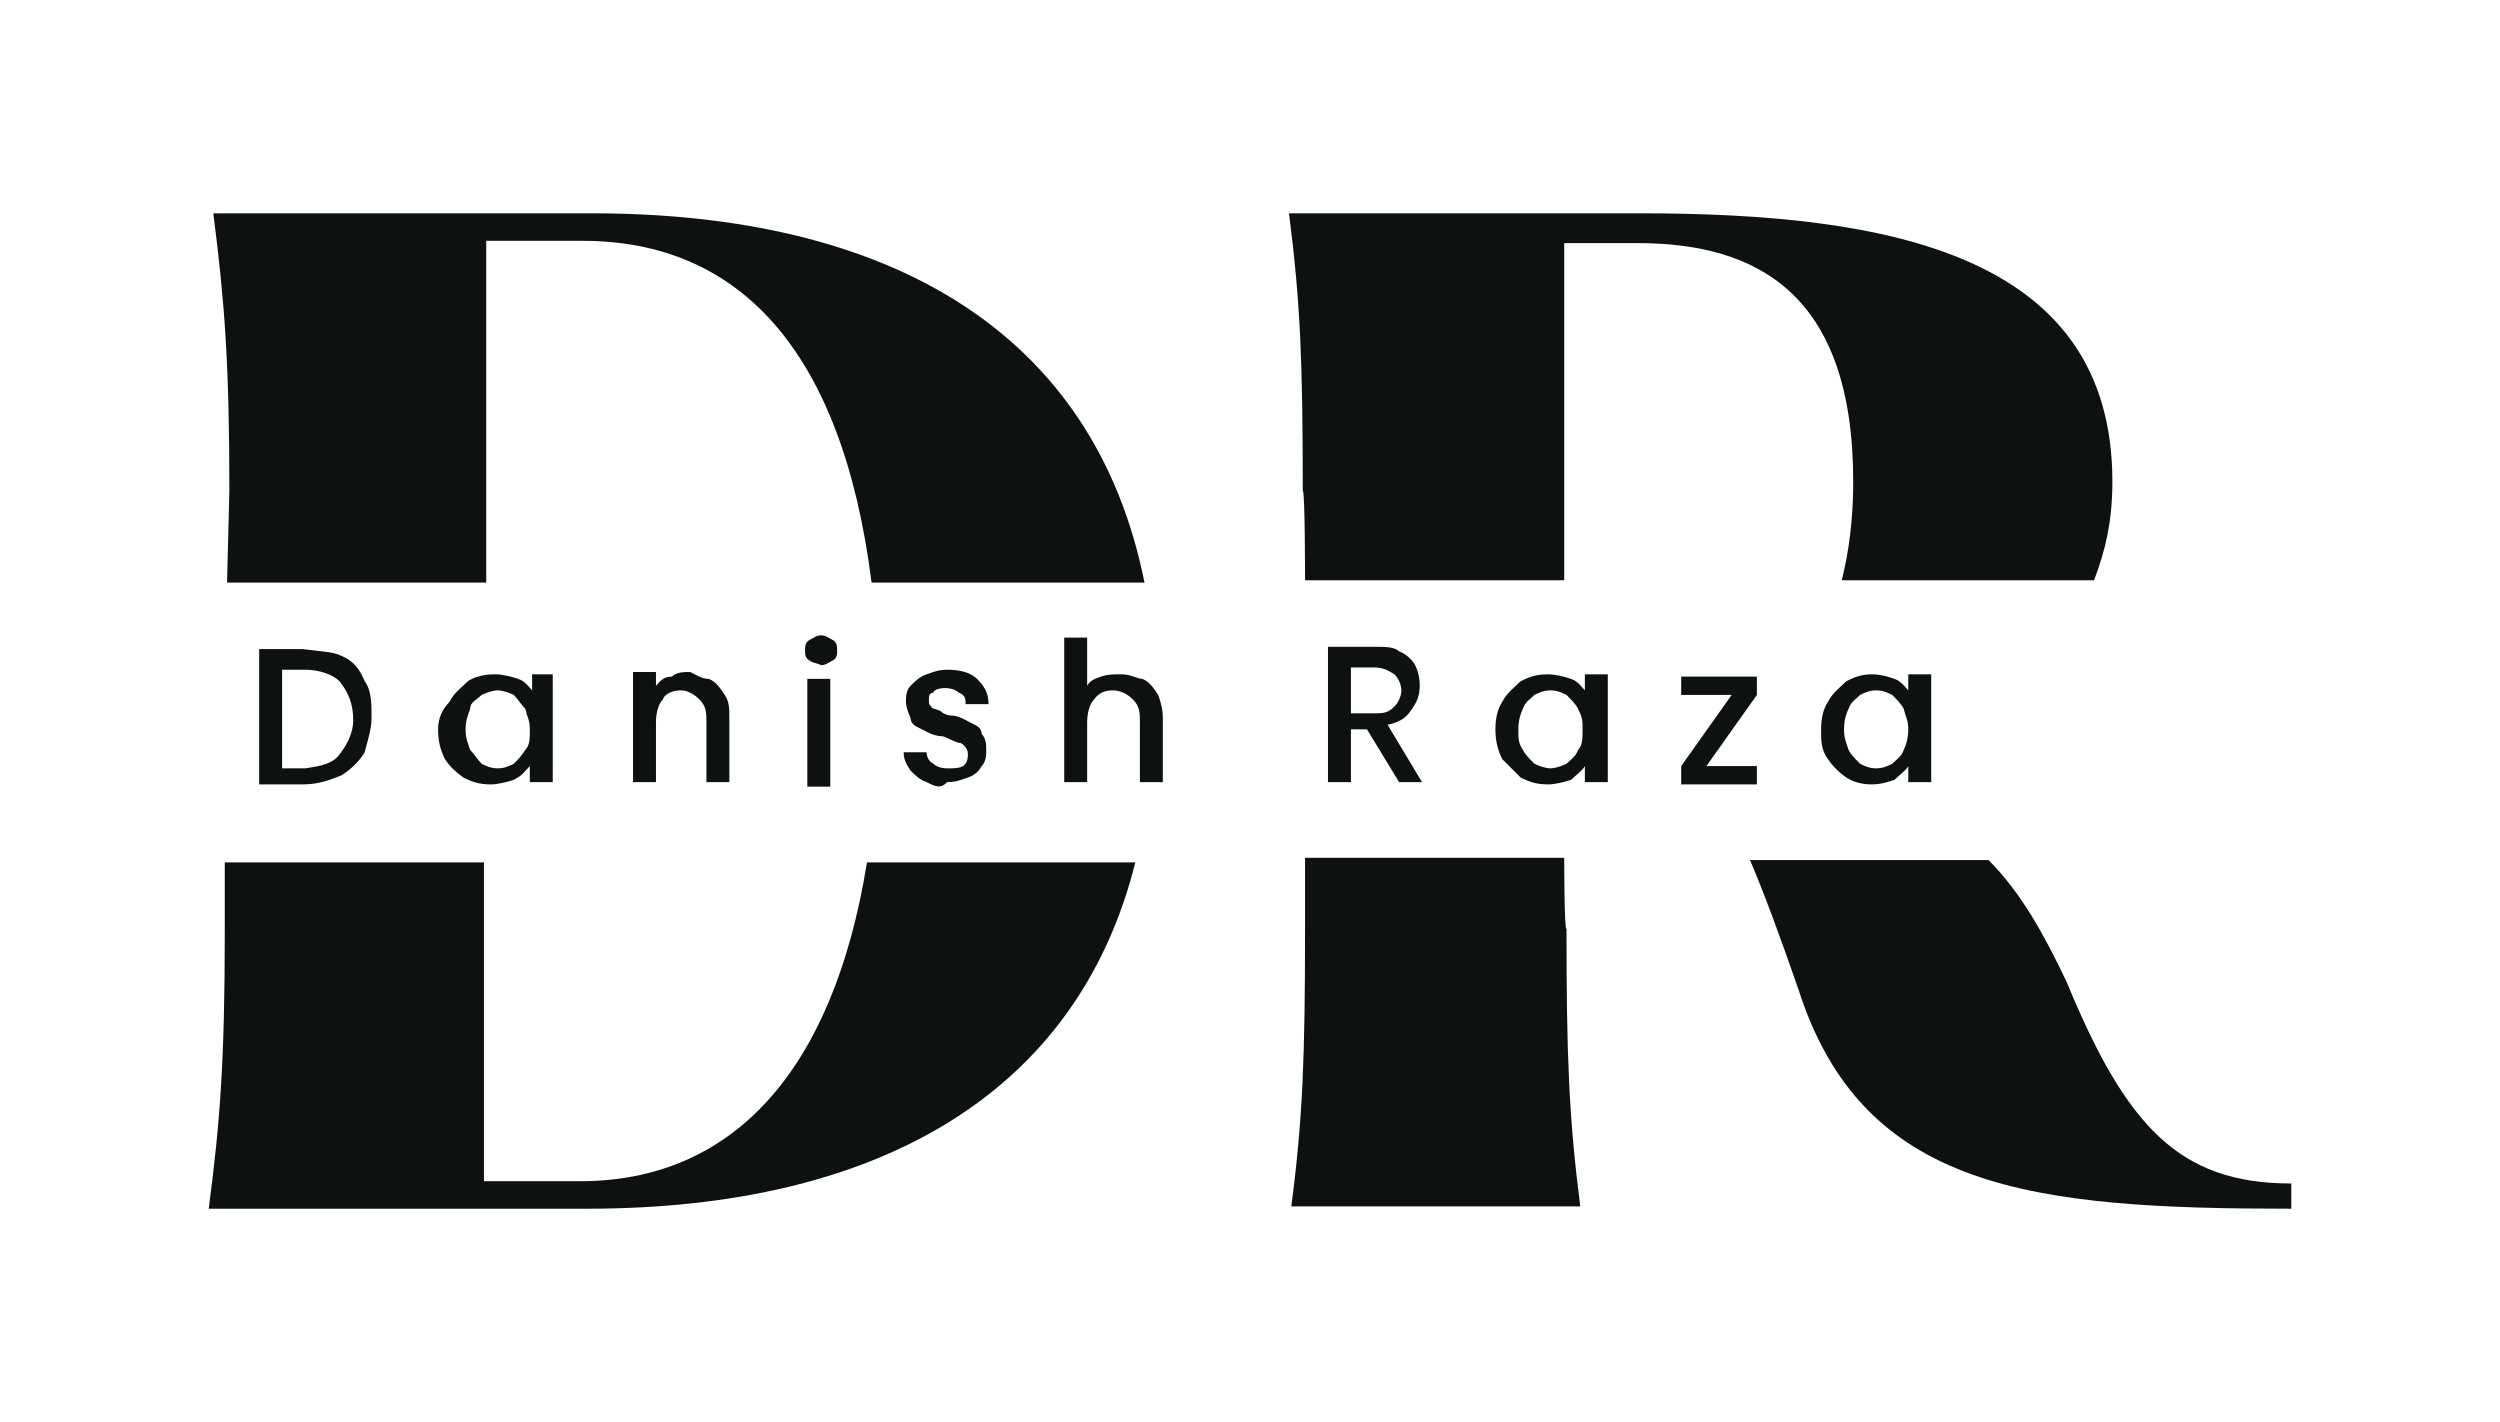 <?xml version="1.0" encoding="utf-8"?>
<!-- Generator: Adobe Illustrator 19.0.0, SVG Export Plug-In . SVG Version: 6.00 Build 0)  -->
<svg version="1.1" id="Layer_1" xmlns="http://www.w3.org/2000/svg" xmlns:xlink="http://www.w3.org/1999/xlink" x="0px" y="0px"
	 viewBox="-251 366 109 62" style="enable-background:new -251 366 109 62;" xml:space="preserve">
<style type="text/css">
	.st0{fill:#0E1112;}
</style>
<g>
	<path class="st0" d="M-241.1,391.4h11.3v-14.9h4.2c6.7,0,11.3,4.6,12.6,14.9h11.9c-2.2-11-11.2-16.1-24.1-16.1h-16.5
		c0.5,3.9,0.7,6.6,0.7,12.1L-241.1,391.4L-241.1,391.4z"/>
	<path class="st0" d="M-213.2,403.6c-1.5,9.3-6,13.9-12.5,13.9h-4.2v-13.9h-11.3v3c0,5.6-0.2,8.3-0.7,12.1h16.5
		c12.8,0,21.4-5.1,23.9-15.1H-213.2z"/>
</g>
<g>
	<path class="st0" d="M-194.1,391.3h11.3v-14.7h3.2c5.2,0,9.4,2.2,9.4,10.4c0,1.7-0.2,3.1-0.5,4.3h11c0.5-1.3,0.8-2.6,0.8-4.3
		c0-9.9-9.7-11.7-20.6-11.7h-15.3c0.5,3.9,0.6,6.5,0.6,12.1C-194.1,387.3-194.1,391.3-194.1,391.3z"/>
	<path class="st0" d="M-182.8,403.4h-11.3v3.1c0,5.6-0.1,8.3-0.6,12.1h12.6c-0.5-3.9-0.6-6.6-0.6-12.1
		C-182.8,406.6-182.8,403.4-182.8,403.4z"/>
	<path class="st0" d="M-160.9,408.8c-1-2.1-2-3.9-3.4-5.3h-10.4c0.6,1.4,1.3,3.3,2.1,5.6c2.8,8.8,10.2,9.6,21.5,9.6v-1.1
		C-156,417.6-158.3,415.1-160.9,408.8z"/>
</g>
<g>
	<g>
		<path class="st0" d="M-236.1,394.6c0.5,0.2,0.8,0.6,1,1.1c0.3,0.4,0.3,1,0.3,1.6c0,0.5-0.2,1.1-0.3,1.5c-0.3,0.5-0.7,0.8-1,1
			c-0.5,0.2-1,0.4-1.7,0.4h-1.9v-5.9h1.9C-237.1,394.4-236.5,394.4-236.1,394.6z M-236.2,398.9c0.3-0.4,0.6-0.9,0.6-1.5
			c0-0.7-0.2-1.2-0.6-1.7c-0.3-0.3-0.9-0.5-1.5-0.5h-1v4.3h1C-237,399.4-236.5,399.3-236.2,398.9z"/>
		<path class="st0" d="M-231.4,396.6c0.2-0.4,0.5-0.6,0.8-0.9c0.3-0.2,0.7-0.3,1.2-0.3c0.3,0,0.7,0.1,1,0.2c0.3,0.1,0.5,0.4,0.6,0.5
			v-0.7h0.9v4.7h-1v-0.7c-0.2,0.2-0.3,0.4-0.7,0.6c-0.3,0.1-0.7,0.2-1,0.2c-0.5,0-0.8-0.1-1.2-0.3c-0.4-0.3-0.6-0.5-0.8-0.8
			c-0.2-0.4-0.3-0.8-0.3-1.3S-231.7,396.9-231.4,396.6z M-228.1,396.9c-0.2-0.2-0.3-0.4-0.5-0.6c-0.2-0.1-0.5-0.2-0.7-0.2
			s-0.5,0.1-0.7,0.2c-0.2,0.2-0.5,0.3-0.5,0.6c-0.1,0.3-0.2,0.5-0.2,0.9s0.1,0.6,0.2,0.9c0.2,0.2,0.3,0.4,0.5,0.6
			c0.2,0.1,0.4,0.2,0.7,0.2s0.5-0.1,0.7-0.2c0.2-0.2,0.3-0.3,0.5-0.6c0.2-0.2,0.2-0.5,0.2-0.9S-228,397.3-228.1,396.9z"/>
		<path class="st0" d="M-220.1,395.6c0.3,0.1,0.5,0.4,0.7,0.7s0.2,0.6,0.2,1v2.8h-1v-2.6c0-0.4,0-0.7-0.3-1
			c-0.2-0.2-0.5-0.4-0.8-0.4s-0.7,0.1-0.8,0.4c-0.2,0.2-0.3,0.6-0.3,1v2.6h-1v-4.8h1v0.6c0.2-0.2,0.3-0.4,0.7-0.4
			c0.2-0.2,0.5-0.2,0.8-0.2C-220.7,395.4-220.4,395.6-220.1,395.6z"/>
		<path class="st0" d="M-215.7,394.8c-0.2-0.1-0.2-0.3-0.2-0.4c0-0.2,0-0.4,0.2-0.5s0.3-0.2,0.5-0.2s0.3,0.1,0.5,0.2
			c0.2,0.1,0.2,0.3,0.2,0.5c0,0.1,0,0.3-0.2,0.4c-0.2,0.1-0.3,0.2-0.5,0.2C-215.4,394.9-215.6,394.9-215.7,394.8z M-214.8,395.6v4.7
			h-1v-4.7H-214.8z"/>
		<path class="st0" d="M-210.6,400.1c-0.3-0.1-0.5-0.3-0.7-0.5c-0.2-0.3-0.3-0.5-0.3-0.8h1c0,0.2,0.1,0.4,0.3,0.5
			c0.1,0.1,0.3,0.2,0.6,0.2c0.3,0,0.5,0,0.7-0.1c0.1-0.1,0.2-0.2,0.2-0.5c0-0.1,0-0.3-0.3-0.5c-0.2,0-0.5-0.2-0.8-0.3
			c-0.4,0-0.7-0.2-0.9-0.3c-0.2-0.1-0.5-0.2-0.5-0.5c-0.1-0.2-0.2-0.5-0.2-0.7s0-0.5,0.2-0.7s0.4-0.4,0.7-0.5
			c0.3-0.1,0.5-0.2,0.9-0.2c0.5,0,1,0.1,1.3,0.4s0.5,0.6,0.5,1.1h-1c0-0.2,0-0.4-0.3-0.5c-0.1-0.1-0.3-0.2-0.6-0.2
			c-0.3,0-0.5,0.1-0.5,0.2c-0.2,0-0.2,0.2-0.2,0.3c0,0.2,0,0.2,0.1,0.3c0,0.1,0.2,0.1,0.4,0.2c0.1,0.1,0.3,0.2,0.5,0.2
			c0.3,0,0.6,0.2,0.8,0.3c0.2,0.1,0.5,0.2,0.5,0.5c0.2,0.2,0.2,0.5,0.2,0.7s0,0.5-0.2,0.7c-0.1,0.2-0.3,0.4-0.6,0.5
			c-0.3,0.1-0.5,0.2-0.9,0.2C-210,400.4-210.2,400.3-210.6,400.1z"/>
		<path class="st0" d="M-201.2,395.6c0.3,0.1,0.5,0.4,0.7,0.7c0.1,0.3,0.2,0.6,0.2,1v2.8h-1v-2.6c0-0.4,0-0.7-0.3-1
			c-0.2-0.2-0.5-0.4-0.9-0.4c-0.3,0-0.6,0.1-0.8,0.4c-0.2,0.2-0.3,0.6-0.3,1v2.6h-1v-6.3h1v2.1c0.1-0.2,0.3-0.3,0.6-0.4
			c0.3-0.1,0.5-0.1,0.9-0.1C-201.7,395.4-201.4,395.6-201.2,395.6z"/>
	</g>
	<g>
		<path class="st0" d="M-190,400.1l-1.4-2.3h-0.7v2.3h-1v-5.9h2c0.5,0,0.9,0,1.1,0.2c0.3,0.1,0.6,0.4,0.7,0.6s0.2,0.5,0.2,0.9
			s-0.1,0.7-0.4,1.1c-0.2,0.3-0.5,0.5-1,0.6l1.5,2.5L-190,400.1L-190,400.1z M-192.1,397.1h1c0.4,0,0.6,0,0.9-0.3
			c0.2-0.2,0.3-0.5,0.3-0.7s-0.1-0.5-0.3-0.7c-0.2-0.1-0.4-0.3-0.9-0.3h-1V397.1z"/>
		<path class="st0" d="M-185.5,396.6c0.2-0.4,0.5-0.6,0.8-0.9c0.4-0.2,0.7-0.3,1.2-0.3c0.3,0,0.7,0.1,1,0.2c0.3,0.1,0.5,0.4,0.6,0.5
			v-0.7h1v4.7h-1v-0.7c-0.1,0.2-0.4,0.4-0.6,0.6c-0.3,0.1-0.7,0.2-1,0.2c-0.5,0-0.8-0.1-1.2-0.3c-0.3-0.3-0.5-0.5-0.8-0.8
			c-0.2-0.4-0.3-0.8-0.3-1.3S-185.7,396.9-185.5,396.6z M-182.2,396.9c-0.1-0.2-0.3-0.4-0.5-0.6c-0.2-0.1-0.4-0.2-0.7-0.2
			s-0.5,0.1-0.7,0.2c-0.2,0.2-0.4,0.3-0.5,0.6c-0.1,0.2-0.2,0.5-0.2,0.9s0,0.6,0.2,0.9c0.1,0.2,0.3,0.4,0.5,0.6
			c0.2,0.1,0.5,0.2,0.7,0.2s0.5-0.1,0.7-0.2c0.2-0.2,0.4-0.3,0.5-0.6c0.2-0.2,0.2-0.5,0.2-0.9S-182,397.3-182.2,396.9z"/>
		<path class="st0" d="M-176.6,399.4h2.2v0.8h-3.3v-0.8l2.2-3.1h-2.2v-0.8h3.3v0.8L-176.6,399.4z"/>
		<path class="st0" d="M-171.3,396.6c0.2-0.4,0.5-0.6,0.8-0.9c0.4-0.2,0.7-0.3,1.1-0.3s0.7,0.1,1,0.2c0.3,0.1,0.5,0.4,0.6,0.5v-0.7
			h1v4.7h-1v-0.7c-0.1,0.2-0.4,0.4-0.6,0.6c-0.3,0.1-0.6,0.2-1,0.2s-0.8-0.1-1.1-0.3c-0.3-0.2-0.6-0.5-0.8-0.8
			c-0.3-0.4-0.3-0.8-0.3-1.3S-171.5,396.9-171.3,396.6z M-168,396.9c-0.1-0.2-0.3-0.4-0.5-0.6c-0.2-0.1-0.4-0.2-0.7-0.2
			c-0.3,0-0.5,0.1-0.7,0.2c-0.2,0.2-0.4,0.3-0.5,0.6c-0.1,0.2-0.2,0.5-0.2,0.9s0.1,0.6,0.2,0.9c0.1,0.2,0.3,0.4,0.5,0.6
			c0.2,0.1,0.4,0.2,0.7,0.2c0.3,0,0.5-0.1,0.7-0.2c0.2-0.2,0.4-0.3,0.5-0.6c0.1-0.2,0.2-0.5,0.2-0.9S-167.9,397.3-168,396.9z"/>
	</g>
</g>
</svg>
